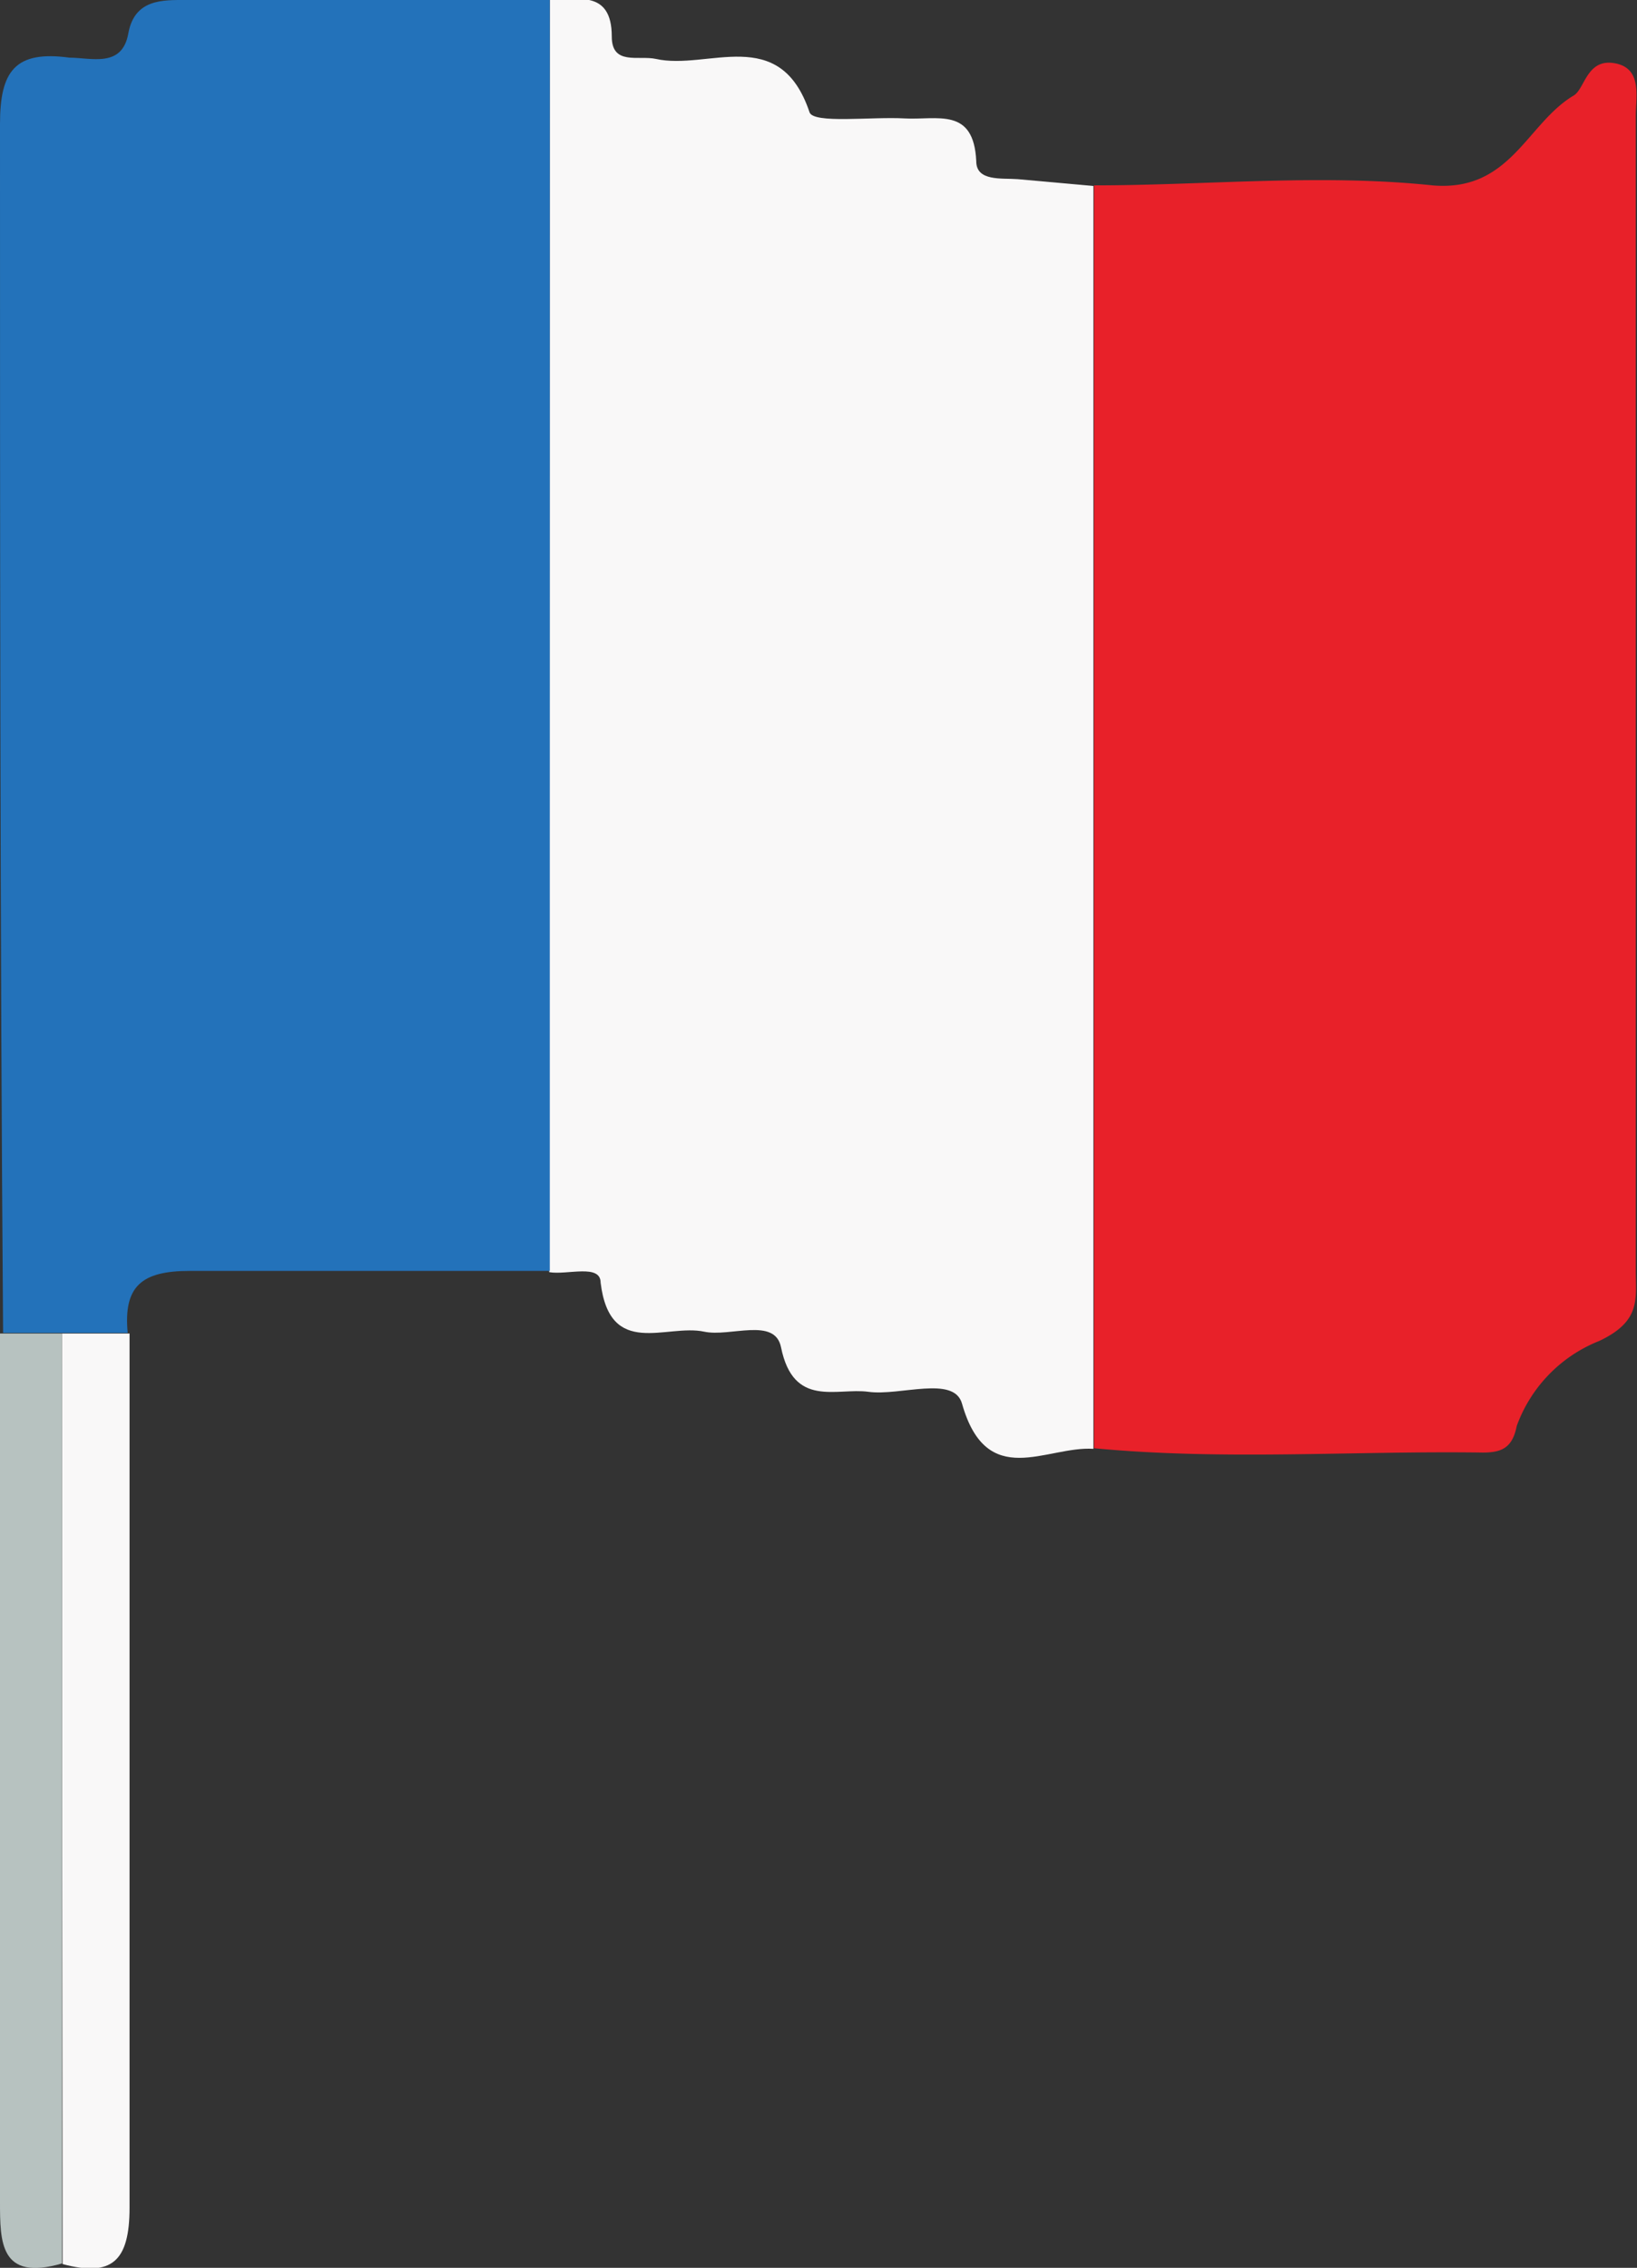 <svg xmlns="http://www.w3.org/2000/svg" viewBox="0 0 26.41 36.58"><rect x="0" y="0" width="26.41" height="36.58" fill="#333333" stroke="none"/><defs><style>.cls-1{fill:#f9f8f8;}.cls-2{fill:#2372ba;}.cls-3{fill:#e82129;}.cls-4{fill:#b7c2c0;}</style></defs><g id="Calque_2" data-name="Calque 2"><g id="Calque_1-2" data-name="Calque 1"><path class="cls-1" d="M8.87,0c.43,0,1-.18,1,.59,0,.47.43.3.71.36.84.19,2-.57,2.48.86.06.19,1,.07,1.53.1s1.12-.19,1.16.69c0,.33.41.27.67.29L17.64,3q0,10.18,0,20.37c-.76-.05-1.72.68-2.12-.73-.13-.46-1-.12-1.51-.19s-1.21.27-1.41-.72c-.1-.49-.82-.16-1.24-.25-.61-.13-1.52.44-1.67-.79,0-.31-.54-.12-.83-.17Z"/><path class="cls-2" d="M8.87,0v20.5c-1.94,0-3.88,0-5.81,0-.78,0-1.07.25-1,1H1l-.95,0C0,15,0,8.5,0,2,0,1.15.24.81,1.12.93c.35,0,.85.17.95-.39S2.63,0,3,0Z"/><path class="cls-3" d="M17.65,23.36q0-10.18,0-20.37c1.82,0,3.65-.19,5.46,0,1.26.11,1.52-1,2.28-1.45.18-.11.21-.6.66-.52s.34.54.34.85q0,4.25,0,8.49,0,5.07,0,10.13c0,.46.09.82-.59,1.14A2.33,2.33,0,0,0,24.47,23c-.07.36-.25.43-.55.43C21.83,23.4,19.74,23.56,17.65,23.36Z"/><path class="cls-1" d="M1,21.51H2.09c0,4.7,0,9.4,0,14.1,0,.87-.29,1.12-1.08.91Q1,29,1,21.51Z"/><path class="cls-4" d="M1,21.51q0,7.5,0,15c-1,.29-1-.34-1-1v-14Z"/></g></g></svg>
